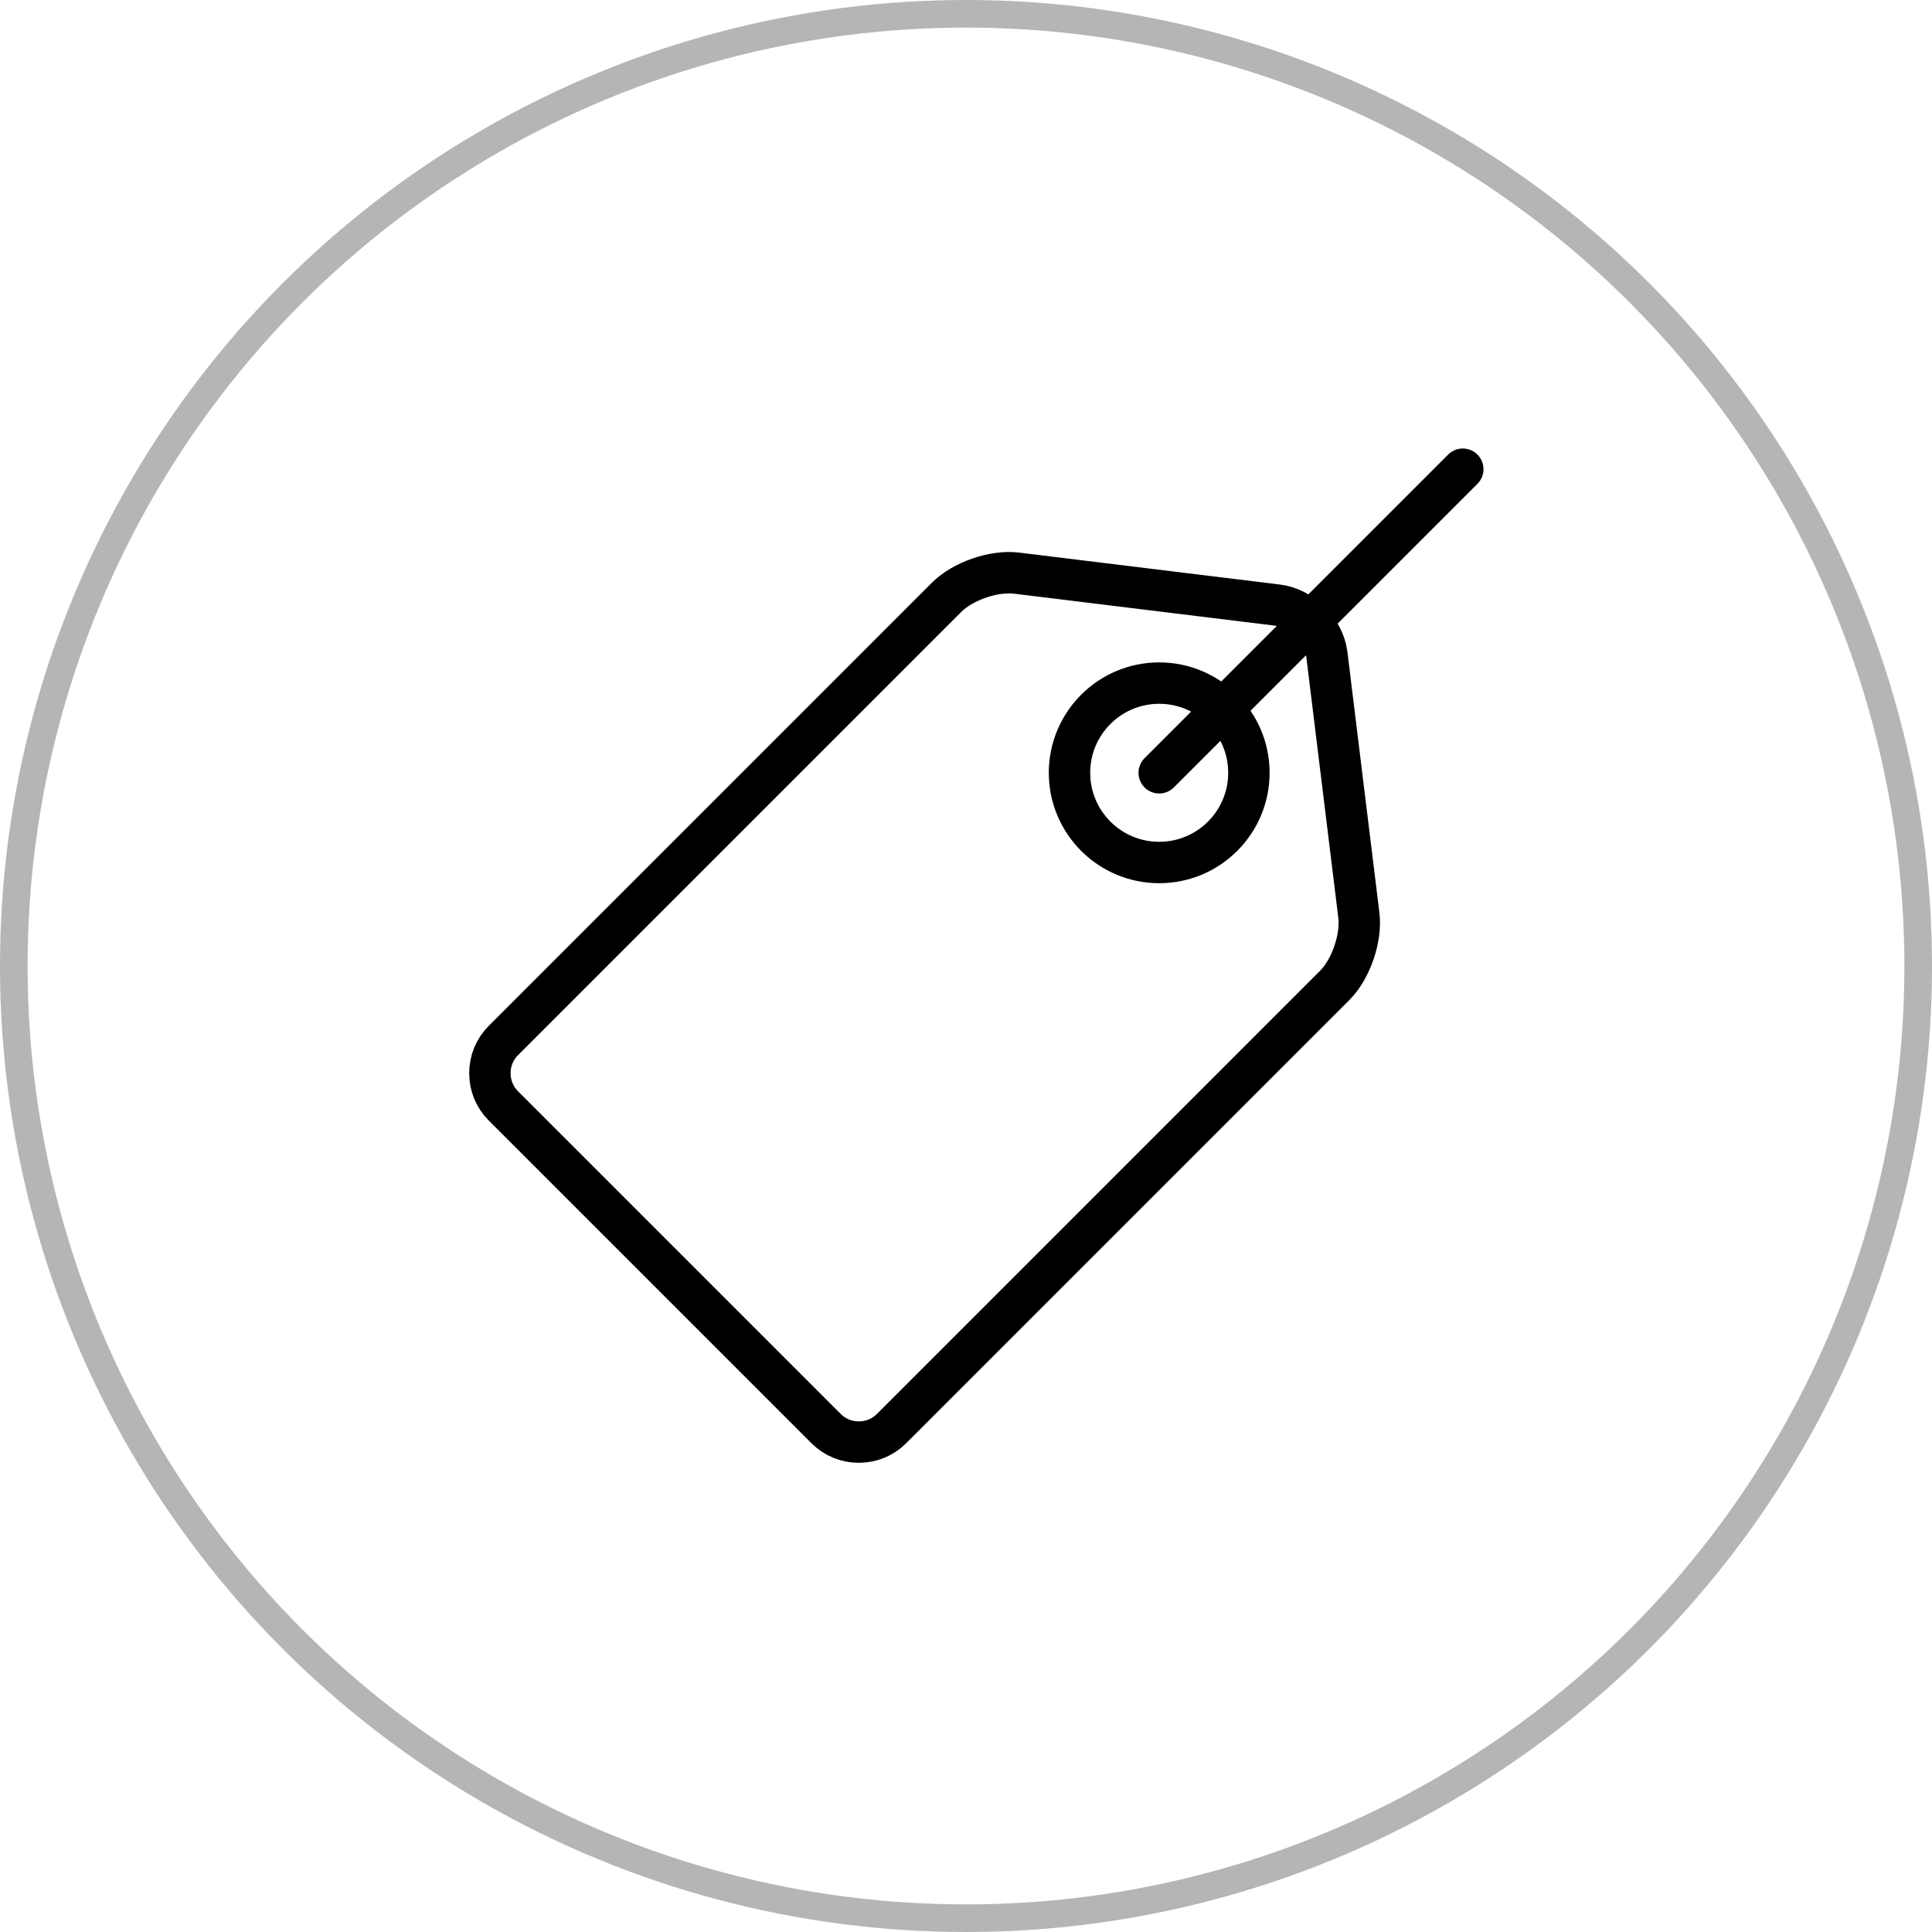 <?xml version="1.0" encoding="UTF-8"?>
<svg width="70px" height="70px" viewBox="0 0 70 70" version="1.1" xmlns="http://www.w3.org/2000/svg" xmlns:xlink="http://www.w3.org/1999/xlink">
    <!-- Generator: Sketch 49 (51002) - http://www.bohemiancoding.com/sketch -->
    <title>2</title>
    <desc>Created with Sketch.</desc>
    <defs></defs>
    <g id="Page-1" stroke="none" stroke-width="1" fill="none" fill-rule="evenodd">
        <g id="Product-page-1(sold_out)" transform="translate(-750, -1490)">
            <g id="About-Product" transform="translate(720, 940)">
                <g id="Наши-привилегии" transform="translate(30, 430)">
                    <g id="Оригинал" transform="translate(0, 120)">
                        <g id="2">
                            <circle id="Oval-4" stroke="#B5B5B5" cx="35" cy="35" r="34.5"></circle>
                            <g id="noun_1153331_cc" transform="translate(17, 15)" stroke="#000000" stroke-width="1.5">
                                <g id="ico" transform="translate(0, 2)">
                                    <path d="M31.074,6.706 C30.967,5.832 30.167,5.032 29.293,4.925 L19.836,3.766 C19.012,3.664 17.884,4.054 17.297,4.641 L1.239,20.699 C0.923,21.015 0.75,21.433 0.75,21.884 C0.75,22.335 0.923,22.753 1.239,23.069 L12.931,34.761 C13.248,35.077 13.666,35.25 14.117,35.25 C14.567,35.25 14.985,35.077 15.301,34.762 L31.359,18.703 C31.946,18.117 32.335,16.987 32.234,16.163 L31.074,6.706 Z" id="Shape" fill-rule="nonzero"></path>
                                    <circle id="Oval" cx="25" cy="11" r="3.25"></circle>
                                    <polyline id="Path-2" stroke-linecap="round" points="25 11 34.205 1.795 36 -1.77635684e-15"></polyline>
                                </g>
                            </g>
                        </g>
                    </g>
                </g>
            </g>
        </g>
    </g>
</svg>